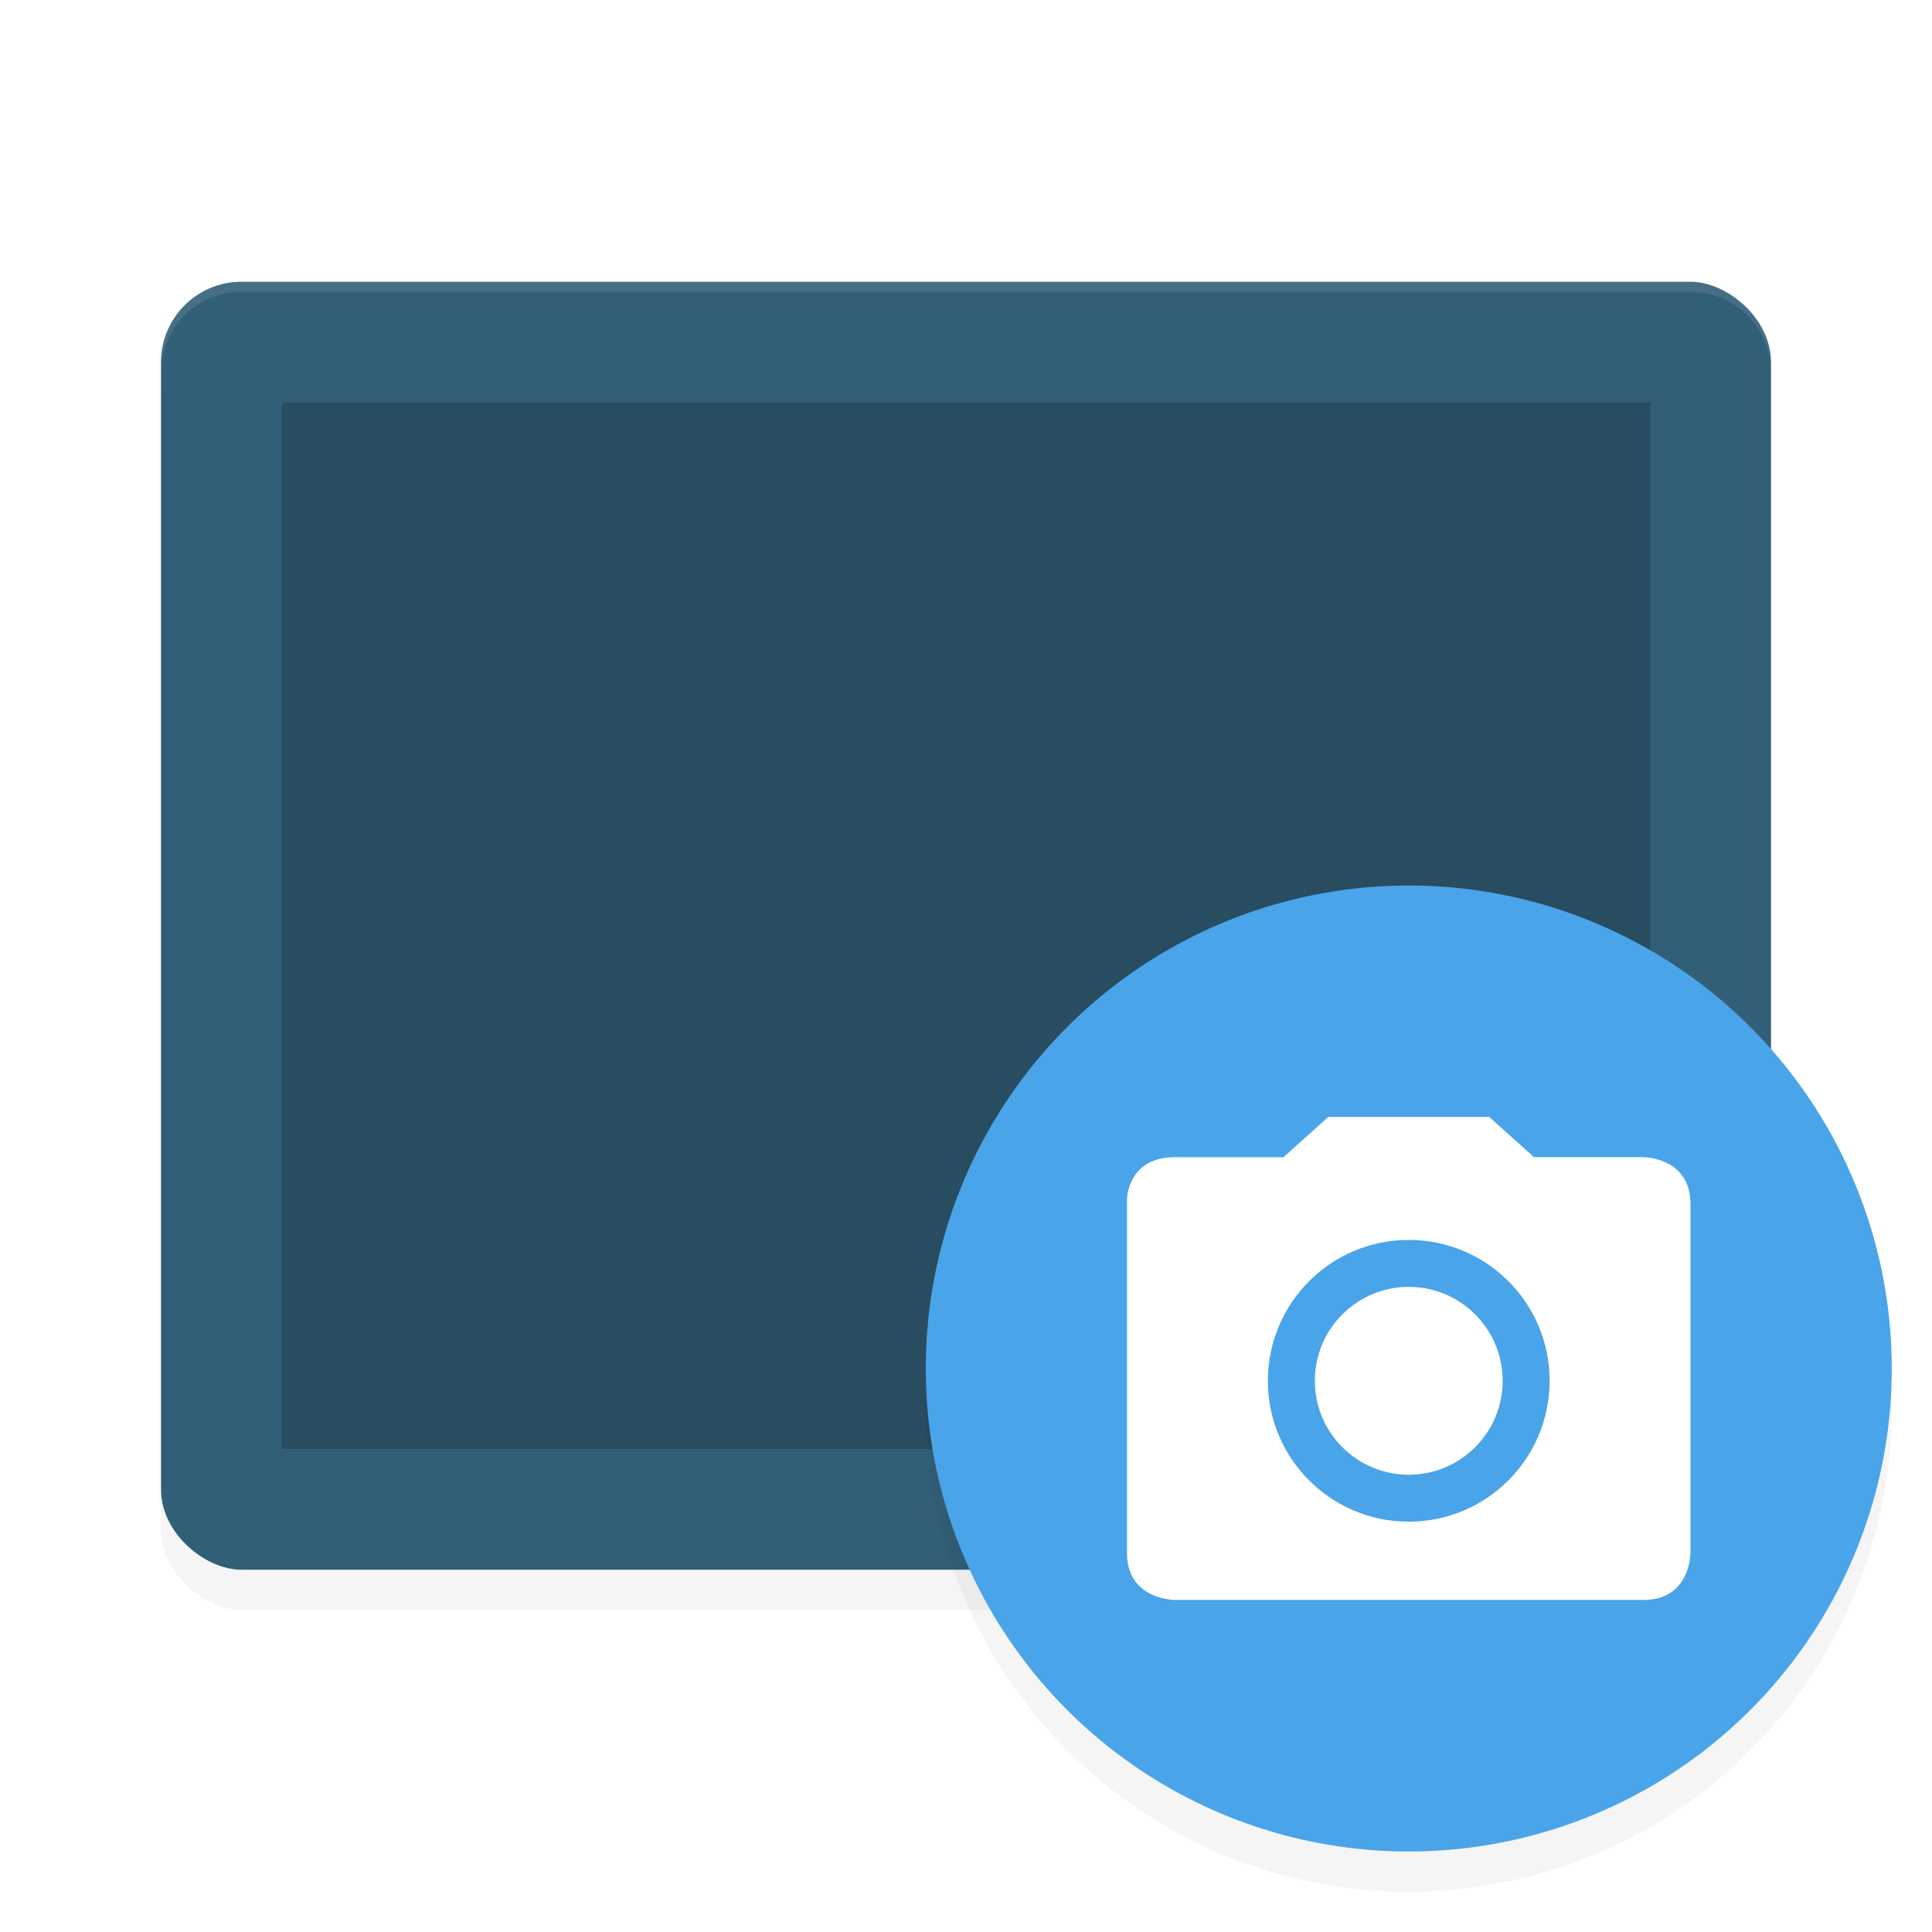 <?xml version="1.0" encoding="UTF-8" standalone="no"?>
<svg
   xmlns:dc="http://purl.org/dc/elements/1.1/"
   xmlns:cc="http://creativecommons.org/ns#"
   xmlns:rdf="http://www.w3.org/1999/02/22-rdf-syntax-ns#"
   xmlns:svg="http://www.w3.org/2000/svg"
   xmlns="http://www.w3.org/2000/svg"
   xmlns:sodipodi="http://sodipodi.sourceforge.net/DTD/sodipodi-0.dtd"
   xmlns:inkscape="http://www.inkscape.org/namespaces/inkscape"
   width="192"
   height="192"
   version="1"
   id="svg18"
   sodipodi:docname="system_screenshot.svg"
   inkscape:version="0.92.3 (2405546, 2018-03-11)">
  <defs
     id="defs22">
    <filter
       inkscape:collect="always"
       style="color-interpolation-filters:sRGB"
       id="filter859"
       x="-0.043"
       width="1.086"
       y="-0.054"
       height="1.108">
      <feGaussianBlur
         inkscape:collect="always"
         stdDeviation="2.88"
         id="feGaussianBlur861" />
    </filter>
    <filter
       inkscape:collect="always"
       style="color-interpolation-filters:sRGB"
       id="filter877"
       x="-0.048"
       width="1.096"
       y="-0.048"
       height="1.096">
      <feGaussianBlur
         inkscape:collect="always"
         stdDeviation="1.92"
         id="feGaussianBlur879" />
    </filter>
  </defs>
  <sodipodi:namedview
     pagecolor="#ffffff"
     bordercolor="#666666"
     borderopacity="1"
     objecttolerance="10"
     gridtolerance="10"
     guidetolerance="10"
     inkscape:pageopacity="0"
     inkscape:pageshadow="2"
     inkscape:window-width="1920"
     inkscape:window-height="1018"
     id="namedview20"
     showgrid="false"
     inkscape:zoom="2.86"
     inkscape:cx="96"
     inkscape:cy="109.98601"
     inkscape:window-x="0"
     inkscape:window-y="32"
     inkscape:window-maximized="1"
     inkscape:current-layer="svg18" />
  <rect
     style="opacity:0.2;fill:#000000;stroke-width:4;filter:url(#filter859)"
     width="128"
     height="160"
     x="-164"
     y="-176"
     rx="8"
     ry="8"
     transform="matrix(0,-1,-1,0,0,-4)"
     id="rect841" />
  <rect
     id="rect4"
     transform="matrix(0,-1,-1,0,0,0)"
     ry="8"
     rx="8"
     y="-176"
     x="-156"
     height="160"
     width="128"
     style="fill:#325f78;stroke-width:4" />
  <rect
     id="rect6"
     transform="matrix(0,-1,-1,0,0,0)"
     ry="0"
     rx="0"
     y="-164"
     x="-144"
     height="136"
     width="104"
     style="opacity:0.2;stroke-width:4" />
  <path
     style="opacity:0.1;fill:#ffffff;stroke-width:4"
     d="M 24 28 C 19.568 28 16 31.568 16 36 L 16 37 C 16 32.568 19.568 29 24 29 L 168 29 C 172.432 29 176 32.568 176 37 L 176 36 C 176 31.568 172.432 28 168 28 L 24 28 z "
     id="path8" />
  <circle
     style="opacity:0.2;fill:#000000;stroke-width:4;filter:url(#filter877)"
     cx="140"
     cy="140"
     r="48"
     id="circle863" />
  <circle
     id="circle12"
     r="48"
     cy="136"
     cx="140"
     style="fill:#4aa4e9;stroke-width:4" />
  <path
     inkscape:connector-curvature="0"
     id="path14"
     d="m 132,111 -4.444,3.998 H 116.764 c -4.763,0 -4.764,4.225 -4.764,4.225 v 35.111 c 0,4.685 4.764,4.667 4.764,4.667 h 46.568 c 4.667,0 4.667,-4.667 4.667,-4.667 V 119.664 c 0,-4.667 -4.667,-4.667 -4.667,-4.667 h -10.889 l -4.444,-3.996 z m 8,12.222 c 7.732,0 14,6.268 14,14 0,7.732 -6.268,14 -14,14 -7.732,0 -14,-6.268 -14,-14 0,-7.732 6.268,-14 14,-14 z m 0,4.667 c -5.155,0 -9.333,4.179 -9.333,9.333 0,5.154 4.179,9.333 9.333,9.333 5.155,0 9.333,-4.179 9.333,-9.333 0,-5.155 -4.179,-9.333 -9.333,-9.333 z"
     style="fill:#ffffff;stroke-width:4" />
</svg>
